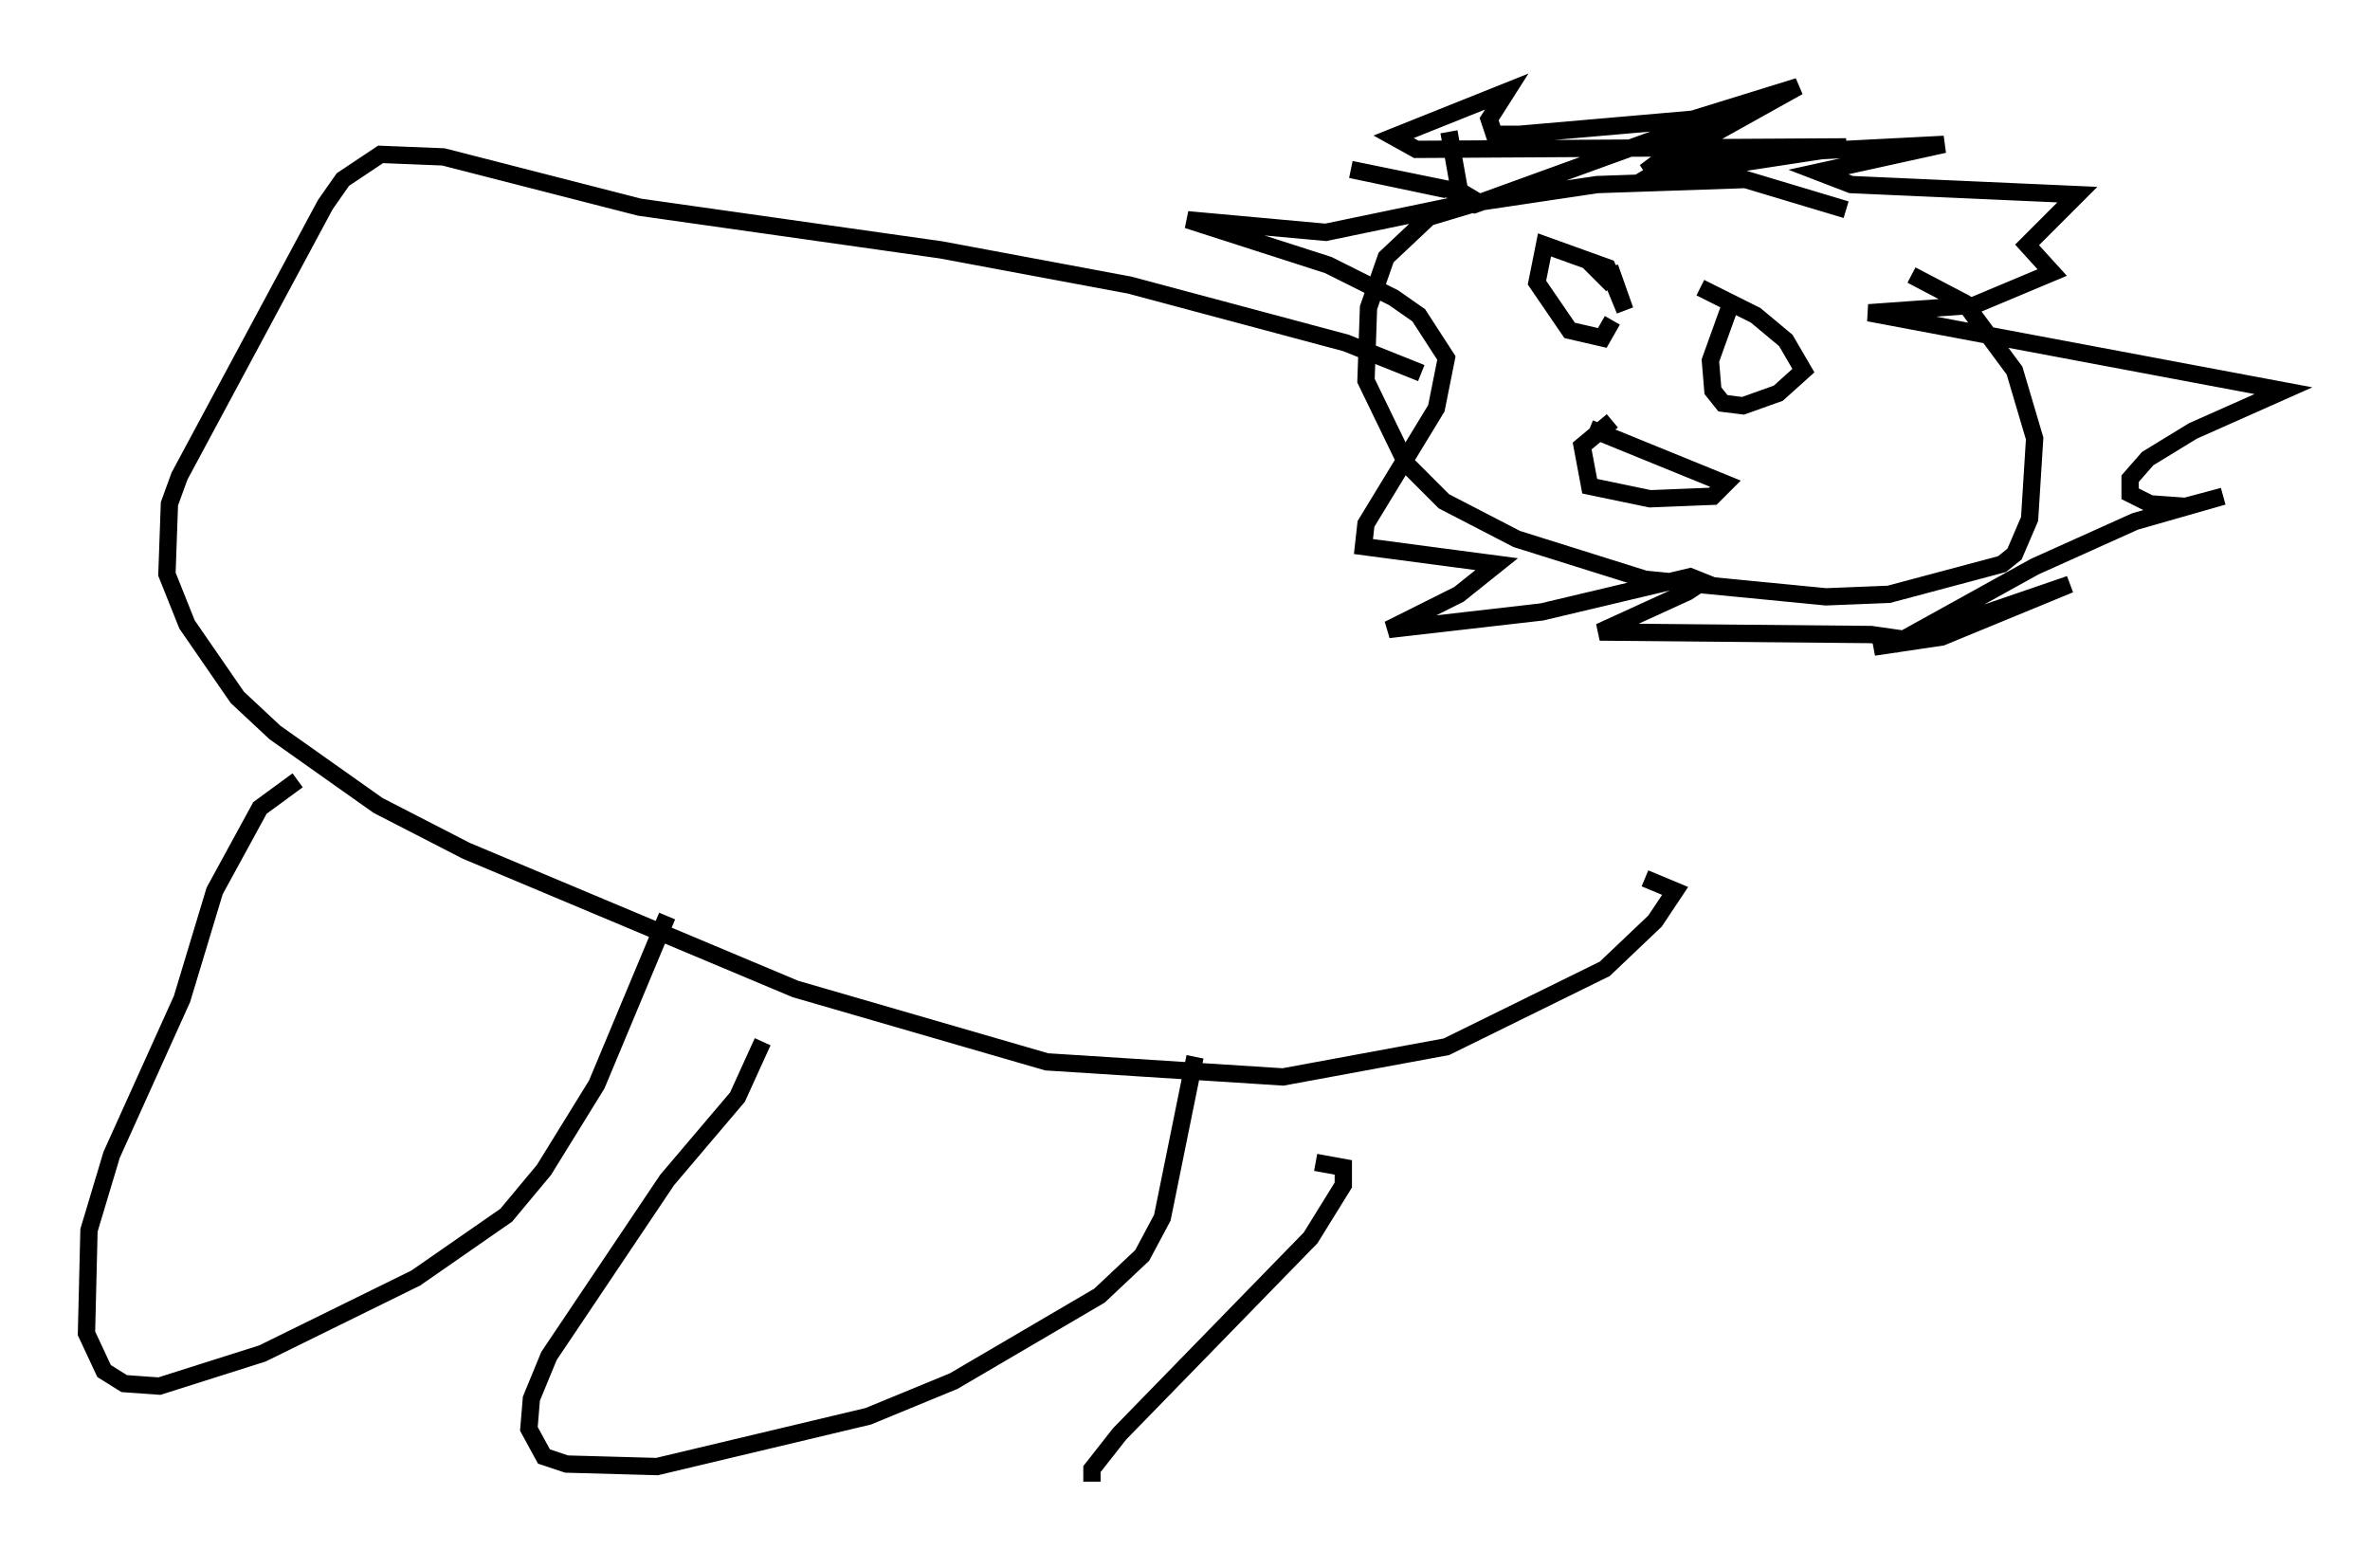 <?xml version="1.0" encoding="utf-8" ?>
<svg baseProfile="full" height="90.614" version="1.1" width="136.949" xmlns="http://www.w3.org/2000/svg" xmlns:ev="http://www.w3.org/2001/xml-events" xmlns:xlink="http://www.w3.org/1999/xlink"><defs /><rect fill="white" height="90.614" width="136.949" x="0" y="0" /><path d="M114.084, 15.894 m-7.408, -3.777 l-5.81, -1.743 -8.57, 0.291 l-6.827, 1.017 -2.905, 0.872 l-2.469, 2.324 -1.017, 2.905 l-0.145, 4.212 2.324, 4.793 l2.179, 2.179 4.212, 2.179 l7.408, 2.324 10.458, 1.017 l3.631, -0.145 6.536, -1.743 l0.726, -0.581 0.872, -2.034 l0.291, -4.648 -1.162, -3.922 l-2.905, -3.922 -3.05, -1.598 m-16.994, 0.291 l0.0, 0.0 m0.0, 0.0 l0.0, 0.0 m0.0, 0.0 l-0.726, -0.145 0.436, 0.436 m-0.145, -0.291 l0.0, -0.726 0.872, 2.469 l-1.017, -2.469 -3.631, -1.307 l-0.436, 2.179 1.888, 2.76 l1.888, 0.436 0.581, -1.017 m6.972, -1.307 l-1.307, 3.631 0.145, 1.743 l0.581, 0.726 1.162, 0.145 l2.034, -0.726 1.453, -1.307 l-1.017, -1.743 -1.743, -1.453 l-3.196, -1.598 m-14.525, -9.006 l0.726, 4.067 0.726, 0.145 l13.218, -4.793 m1.307, -0.581 l-4.648, 3.486 8.86, -4.939 l-6.101, 1.888 -10.022, 0.872 l-1.453, 0.0 -0.291, -0.872 l1.017, -1.598 -6.536, 2.615 l1.307, 0.726 24.838, -0.145 l-10.458, 1.598 -0.726, 0.0 l0.726, -0.436 4.793, -0.726 l11.33, -0.581 -7.263, 1.598 l1.888, 0.726 13.073, 0.581 l-2.905, 2.905 1.453, 1.598 l-4.503, 1.888 -6.101, 0.436 l23.966, 4.503 -5.229, 2.324 l-2.615, 1.598 -1.017, 1.162 l0.0, 0.872 1.162, 0.581 l2.034, 0.145 2.179, -0.581 l-5.084, 1.453 -5.81, 2.615 l-8.134, 4.503 10.168, -3.486 l-7.408, 3.05 -3.922, 0.581 l1.888, -0.436 -2.034, -0.291 l-15.687, -0.145 5.084, -2.324 l0.872, -0.581 -0.726, -0.291 l-8.57, 2.034 -8.86, 1.017 l4.067, -2.034 2.179, -1.743 l-7.698, -1.017 0.145, -1.307 l4.067, -6.682 0.581, -2.905 l-1.598, -2.469 -1.453, -1.017 l-3.777, -1.888 -8.134, -2.615 l7.989, 0.726 7.698, -1.598 l0.872, -0.291 -0.726, -0.436 l-6.391, -1.307 5.52, 1.162 m8.279, 13.799 l7.844, 3.196 -0.726, 0.726 l-3.631, 0.145 -3.486, -0.726 l-0.436, -2.324 1.743, -1.453 m-11.039, -2.76 l-4.358, -1.743 -12.492, -3.341 l-10.894, -2.034 -17.43, -2.469 l-11.33, -2.905 -3.631, -0.145 l-2.179, 1.453 -1.017, 1.453 l-8.425, 15.687 -0.581, 1.598 l-0.145, 4.067 1.162, 2.905 l2.905, 4.212 2.179, 2.034 l5.955, 4.212 5.084, 2.615 l19.028, 7.989 14.525, 4.212 l13.654, 0.872 9.441, -1.743 l9.151, -4.503 2.905, -2.76 l1.162, -1.743 -1.743, -0.726 m-77.855, -5.665 l-2.179, 1.598 -2.615, 4.793 l-1.888, 6.246 -4.067, 9.006 l-1.307, 4.358 -0.145, 5.955 l1.017, 2.179 1.162, 0.726 l2.034, 0.145 5.955, -1.888 l8.86, -4.358 5.229, -3.631 l2.179, -2.615 3.05, -4.939 l4.067, -9.732 m5.52, 7.263 l-1.453, 3.196 -4.067, 4.793 l-6.827, 10.168 -1.017, 2.469 l-0.145, 1.743 0.872, 1.598 l1.307, 0.436 5.229, 0.145 l12.201, -2.905 4.939, -2.034 l8.425, -4.939 2.469, -2.324 l1.162, -2.179 1.888, -9.296 m6.972, 6.101 l1.598, 0.291 0.0, 1.017 l-1.888, 3.05 -11.039, 11.33 l-1.598, 2.034 0.0, 0.726 " fill="none" stroke="black" stroke-width="1" /></svg>